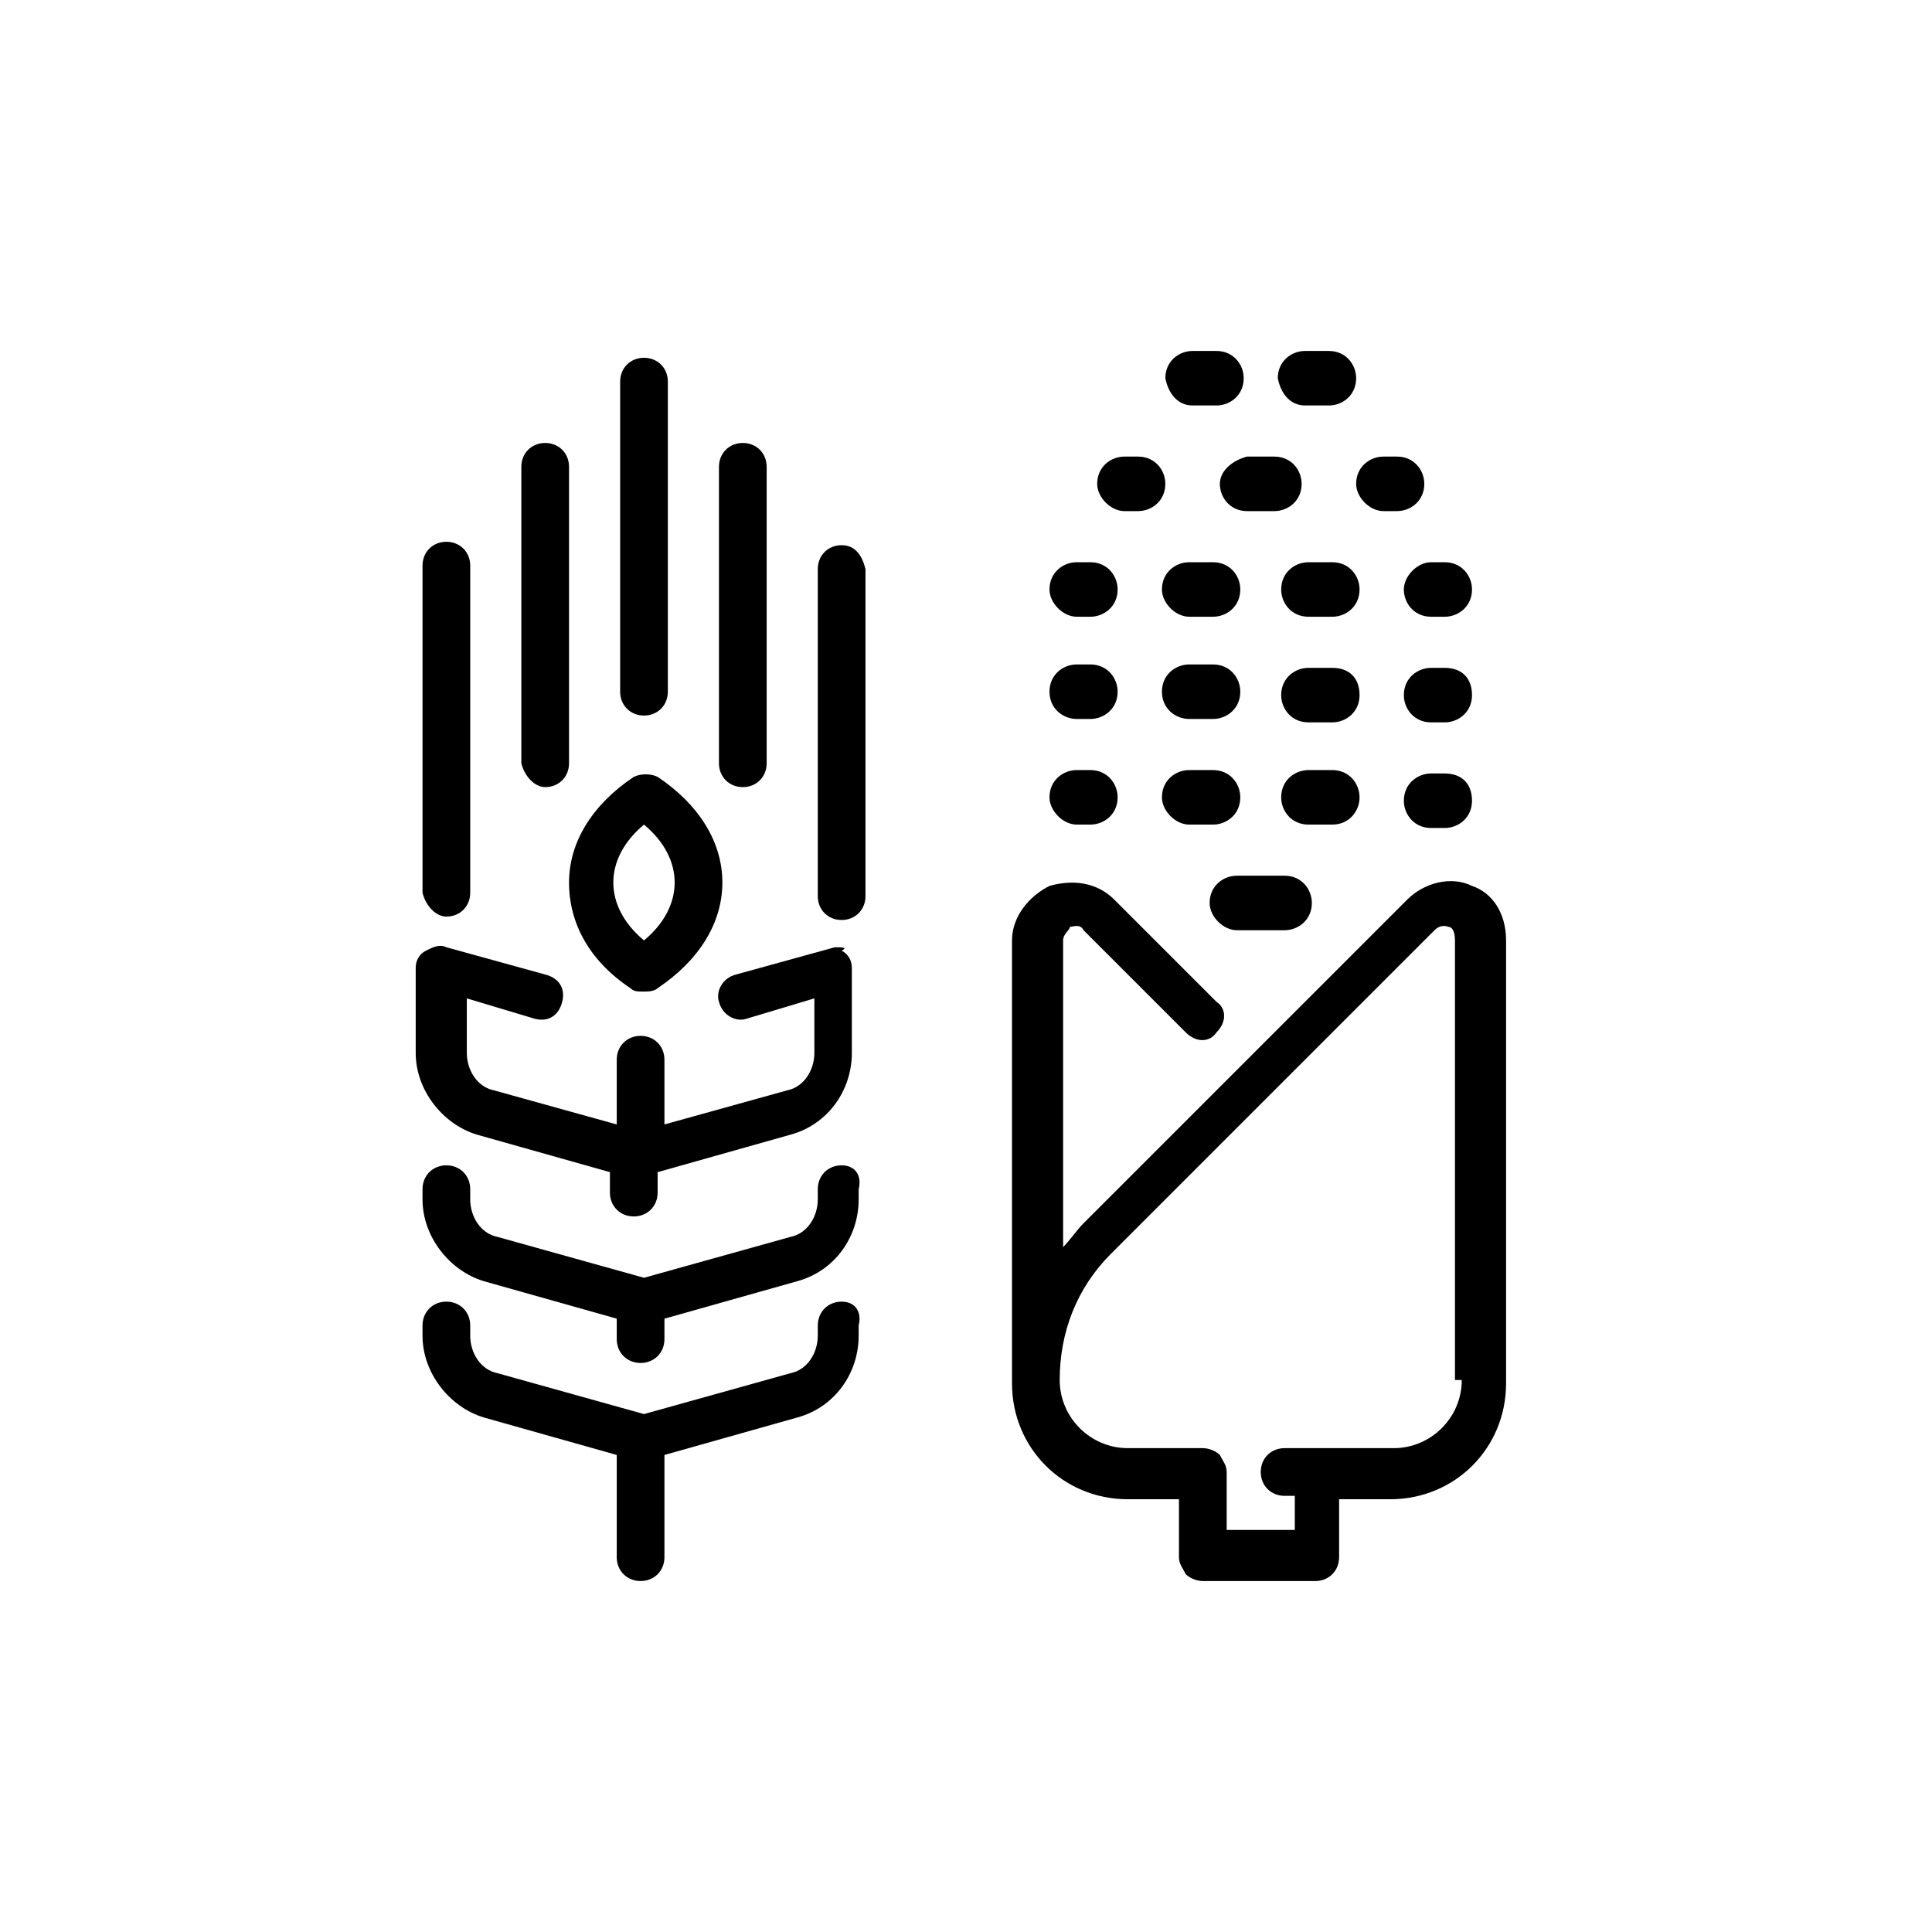 <?xml version="1.0" encoding="utf-8"?>
<!-- Generator: Adobe Illustrator 19.1.0, SVG Export Plug-In . SVG Version: 6.00 Build 0)  -->
<svg version="1.1" id="Layer_1" xmlns="http://www.w3.org/2000/svg" xmlns:xlink="http://www.w3.org/1999/xlink" x="0px" y="0px"
	 viewBox="0 0 56.7 56.7" style="enable-background:new 0 0 56.7 56.7;" xml:space="preserve">
<style type="text/css">
	.st0{fill:#231F20;}
	.st1{clip-path:url(#SVGID_2_);fill:#FFFFFF;}
	.st2{clip-path:url(#SVGID_2_);fill:#003E7E;}
	.st3{clip-path:url(#SVGID_2_);fill-rule:evenodd;clip-rule:evenodd;fill:#FFFFFF;}
	.st4{fill:#EFC10B;}
	.st5{fill:#D7D1CA;}
	.st6{opacity:0.9;clip-path:url(#SVGID_4_);}
	.st7{clip-path:url(#SVGID_6_);fill:none;stroke:#EAEFF2;stroke-miterlimit:10;}
	.st8{clip-path:url(#SVGID_8_);fill-rule:evenodd;clip-rule:evenodd;fill:#74A333;}
	.st9{clip-path:url(#SVGID_8_);fill:none;stroke:#FFFFFF;stroke-linejoin:bevel;stroke-miterlimit:10;}
	.st10{clip-path:url(#SVGID_8_);fill-rule:evenodd;clip-rule:evenodd;fill:#BEB7B3;}
	.st11{clip-path:url(#SVGID_8_);fill-rule:evenodd;clip-rule:evenodd;fill:#DAD6D3;}
	.st12{clip-path:url(#SVGID_8_);fill-rule:evenodd;clip-rule:evenodd;fill:#E1E776;}
	.st13{clip-path:url(#SVGID_8_);fill:#BFD22B;}
	.st14{fill:#554742;}
	.st15{fill:#877B77;}
	.st16{fill:#BEB7B3;}
	.st17{fill:#F1EEE8;}
	.st18{fill:#F7F5F1;}
	.st19{fill:#E1E776;}
	.st20{fill:#D0DC70;}
	.st21{fill:#BFD22B;}
	.st22{fill:#74A333;}
	.st23{fill:#EAEFF2;}
	.st24{fill:#58B6E7;}
	.st25{fill:#3A84B6;}
	.st26{fill:#003E7E;}
	.st27{fill:#DAD6D3;}
	.st28{fill:none;stroke:#231F20;stroke-width:1.5;stroke-linecap:round;stroke-miterlimit:10;}
	.st29{fill:none;stroke:#231F20;stroke-width:1.5;stroke-miterlimit:10;}
</style>
<g>
	<path d="M43.2,26c-0.6-0.3-1.4-0.1-1.9,0.4l-9.5,9.5c-0.2,0.2-0.4,0.5-0.6,0.7v-9c0-0.2,0.2-0.3,0.2-0.4c0.1,0,0.3-0.1,0.4,0.1l3,3
		c0.3,0.3,0.7,0.3,0.9,0c0.3-0.3,0.3-0.7,0-0.9l-3-3c-0.5-0.5-1.2-0.6-1.9-0.4c-0.6,0.3-1.1,0.9-1.1,1.6v13c0,1.9,1.5,3.4,3.4,3.4
		h1.5l0,1.7c0,0.2,0.1,0.3,0.2,0.5c0.1,0.1,0.3,0.2,0.5,0.2h3.3c0.4,0,0.7-0.3,0.7-0.7v-1.7h1.5c1.9,0,3.4-1.5,3.4-3.4v-13
		C44.2,26.8,43.8,26.2,43.2,26 M42.9,40.5c0,1.1-0.9,2-2,2h-3.2c-0.4,0-0.7,0.3-0.7,0.7c0,0.4,0.3,0.7,0.7,0.7H38v1h-2l0-1.7
		c0-0.2-0.1-0.3-0.2-0.5c-0.1-0.1-0.3-0.2-0.5-0.2h-2.2c-1.1,0-2-0.9-2-2c0-1.4,0.5-2.7,1.5-3.7l9.5-9.5c0.2-0.2,0.4-0.1,0.4-0.1
		c0.1,0,0.2,0.1,0.2,0.4V40.5z"/>
	<path d="M31.6,21.1H32c0.4,0,0.8-0.3,0.8-0.8c0-0.4-0.3-0.8-0.8-0.8h-0.4c-0.4,0-0.8,0.3-0.8,0.8C30.8,20.8,31.2,21.1,31.6,21.1"/>
	<path d="M39.1,19.6h-0.7c-0.4,0-0.8,0.3-0.8,0.8c0,0.4,0.3,0.8,0.8,0.8h0.7c0.4,0,0.8-0.3,0.8-0.8C39.9,19.9,39.6,19.6,39.1,19.6"
		/>
	<path d="M34.9,21.1h0.7c0.4,0,0.8-0.3,0.8-0.8c0-0.4-0.3-0.8-0.8-0.8h-0.7c-0.4,0-0.8,0.3-0.8,0.8C34.1,20.8,34.5,21.1,34.9,21.1"
		/>
	<path d="M42.4,19.6H42c-0.4,0-0.8,0.3-0.8,0.8c0,0.4,0.3,0.8,0.8,0.8h0.4c0.4,0,0.8-0.3,0.8-0.8C43.2,19.9,42.9,19.6,42.4,19.6"/>
	<path d="M31.6,18.1H32c0.4,0,0.8-0.3,0.8-0.8c0-0.4-0.3-0.8-0.8-0.8h-0.4c-0.4,0-0.8,0.3-0.8,0.8C30.8,17.7,31.2,18.1,31.6,18.1"/>
	<path d="M34.9,18.1h0.7c0.4,0,0.8-0.3,0.8-0.8c0-0.4-0.3-0.8-0.8-0.8h-0.7c-0.4,0-0.8,0.3-0.8,0.8C34.1,17.7,34.5,18.1,34.9,18.1"
		/>
	<path d="M39.1,16.5h-0.7c-0.4,0-0.8,0.3-0.8,0.8c0,0.4,0.3,0.8,0.8,0.8h0.7c0.4,0,0.8-0.3,0.8-0.8C39.9,16.9,39.6,16.5,39.1,16.5"
		/>
	<path d="M41.2,17.3c0,0.4,0.3,0.8,0.8,0.8h0.4c0.4,0,0.8-0.3,0.8-0.8c0-0.4-0.3-0.8-0.8-0.8H42C41.6,16.5,41.2,16.9,41.2,17.3"/>
	<path d="M33,15h0.4c0.4,0,0.8-0.3,0.8-0.8c0-0.4-0.3-0.8-0.8-0.8H33c-0.4,0-0.8,0.3-0.8,0.8C32.2,14.6,32.6,15,33,15"/>
	<path d="M35.8,14.2c0,0.4,0.3,0.8,0.8,0.8h0.8c0.4,0,0.8-0.3,0.8-0.8c0-0.4-0.3-0.8-0.8-0.8h-0.8C36.2,13.5,35.8,13.8,35.8,14.2"/>
	<path d="M40.6,15H41c0.4,0,0.8-0.3,0.8-0.8c0-0.4-0.3-0.8-0.8-0.8h-0.4c-0.4,0-0.8,0.3-0.8,0.8C39.8,14.6,40.2,15,40.6,15"/>
	<path d="M31.6,24.2H32c0.4,0,0.8-0.3,0.8-0.8c0-0.4-0.3-0.8-0.8-0.8h-0.4c-0.4,0-0.8,0.3-0.8,0.8C30.8,23.8,31.2,24.2,31.6,24.2"/>
	<path d="M34.9,24.2h0.7c0.4,0,0.8-0.3,0.8-0.8c0-0.4-0.3-0.8-0.8-0.8h-0.7c-0.4,0-0.8,0.3-0.8,0.8C34.1,23.8,34.5,24.2,34.9,24.2"
		/>
	<path d="M39.9,23.4c0-0.4-0.3-0.8-0.8-0.8h-0.7c-0.4,0-0.8,0.3-0.8,0.8c0,0.4,0.3,0.8,0.8,0.8h0.7C39.6,24.2,39.9,23.8,39.9,23.4"
		/>
	<path d="M42.4,22.7H42c-0.4,0-0.8,0.3-0.8,0.8c0,0.4,0.3,0.8,0.8,0.8h0.4c0.4,0,0.8-0.3,0.8-0.8C43.2,23,42.9,22.7,42.4,22.7"/>
	<path d="M36.3,27.3h1.4c0.4,0,0.8-0.3,0.8-0.8c0-0.4-0.3-0.8-0.8-0.8h-1.4c-0.4,0-0.8,0.3-0.8,0.8C35.5,26.9,35.9,27.3,36.3,27.3"
		/>
	<path d="M35,11.9h0.7c0.4,0,0.8-0.3,0.8-0.8c0-0.4-0.3-0.8-0.8-0.8H35c-0.4,0-0.8,0.3-0.8,0.8C34.3,11.6,34.6,11.9,35,11.9"/>
	<path d="M38.3,11.9H39c0.4,0,0.8-0.3,0.8-0.8c0-0.4-0.3-0.8-0.8-0.8h-0.7c-0.4,0-0.8,0.3-0.8,0.8C37.6,11.6,37.9,11.9,38.3,11.9"/>
	<path d="M13.1,26.9c0.4,0,0.7-0.3,0.7-0.7v-9.6c0-0.4-0.3-0.7-0.7-0.7c-0.4,0-0.7,0.3-0.7,0.7v9.6C12.5,26.6,12.8,26.9,13.1,26.9"
		/>
	<path d="M16,23.1c0.4,0,0.7-0.3,0.7-0.7v-8.7c0-0.4-0.3-0.7-0.7-0.7c-0.4,0-0.7,0.3-0.7,0.7v8.7C15.4,22.8,15.7,23.1,16,23.1"/>
	<path d="M21.8,23.1c0.4,0,0.7-0.3,0.7-0.7v-8.7c0-0.4-0.3-0.7-0.7-0.7c-0.4,0-0.7,0.3-0.7,0.7v8.7C21.1,22.8,21.4,23.1,21.8,23.1"
		/>
	<path d="M18.9,21c0.4,0,0.7-0.3,0.7-0.7v-9.1c0-0.4-0.3-0.7-0.7-0.7c-0.4,0-0.7,0.3-0.7,0.7v9.1C18.2,20.7,18.5,21,18.9,21"/>
	<path d="M24.7,16c-0.4,0-0.7,0.3-0.7,0.7v9.6c0,0.4,0.3,0.7,0.7,0.7c0.4,0,0.7-0.3,0.7-0.7v-9.6C25.3,16.3,25.1,16,24.7,16"/>
	<path d="M24.7,38.2c-0.4,0-0.7,0.3-0.7,0.7v0.3c0,0.5-0.3,1-0.8,1.1l-4.3,1.2l-4.3-1.2c-0.5-0.1-0.8-0.6-0.8-1.1v-0.3
		c0-0.4-0.3-0.7-0.7-0.7c-0.4,0-0.7,0.3-0.7,0.7v0.3c0,1.1,0.8,2.1,1.8,2.4l3.9,1.1v3c0,0.4,0.3,0.7,0.7,0.7c0.4,0,0.7-0.3,0.7-0.7
		v-3l3.9-1.1c1.1-0.3,1.8-1.3,1.8-2.4v-0.3C25.3,38.5,25.1,38.2,24.7,38.2"/>
	<path d="M24.7,34.2c-0.4,0-0.7,0.3-0.7,0.7v0.3c0,0.5-0.3,1-0.8,1.1l-4.3,1.2l-4.3-1.2c-0.5-0.1-0.8-0.6-0.8-1.1v-0.3
		c0-0.4-0.3-0.7-0.7-0.7c-0.4,0-0.7,0.3-0.7,0.7v0.3c0,1.1,0.8,2.1,1.8,2.4l3.9,1.1v0.6c0,0.4,0.3,0.7,0.7,0.7
		c0.4,0,0.7-0.3,0.7-0.7v-0.6l3.9-1.1c1.1-0.3,1.8-1.3,1.8-2.4v-0.3C25.3,34.5,25.1,34.2,24.7,34.2"/>
	<path d="M24.5,27.8l-2.9,0.8c-0.4,0.1-0.6,0.5-0.5,0.8c0.1,0.4,0.5,0.6,0.8,0.5l2-0.6v1.6c0,0.5-0.3,1-0.8,1.1l-3.6,1v-1.9
		c0-0.4-0.3-0.7-0.7-0.7c-0.4,0-0.7,0.3-0.7,0.7V33l-3.6-1c-0.5-0.1-0.8-0.6-0.8-1.1v-1.6l2,0.6c0.4,0.1,0.7-0.1,0.8-0.5
		c0.1-0.4-0.1-0.7-0.5-0.8l-2.9-0.8c-0.2-0.1-0.4,0-0.6,0.1c-0.2,0.1-0.3,0.3-0.3,0.5v2.5c0,1.1,0.8,2.1,1.8,2.4l3.9,1.1V35
		c0,0.4,0.3,0.7,0.7,0.7c0.4,0,0.7-0.3,0.7-0.7v-0.6l3.9-1.1c1.1-0.3,1.8-1.3,1.8-2.4v-2.5c0-0.2-0.1-0.4-0.3-0.5
		C24.9,27.8,24.7,27.8,24.5,27.8"/>
	<path d="M18.5,29c0.1,0.1,0.2,0.1,0.4,0.1c0.1,0,0.3,0,0.4-0.1c1.2-0.8,1.9-1.9,1.9-3.1c0-1.2-0.7-2.3-1.9-3.1
		c-0.2-0.1-0.5-0.1-0.7,0c-1.2,0.8-1.9,1.9-1.9,3.1C16.7,27.1,17.3,28.2,18.5,29 M18.9,24.2c0.6,0.5,0.9,1.1,0.9,1.7
		c0,0.6-0.3,1.2-0.9,1.7c-0.6-0.5-0.9-1.1-0.9-1.7C18,25.3,18.3,24.7,18.9,24.2"/>
</g>
</svg>
